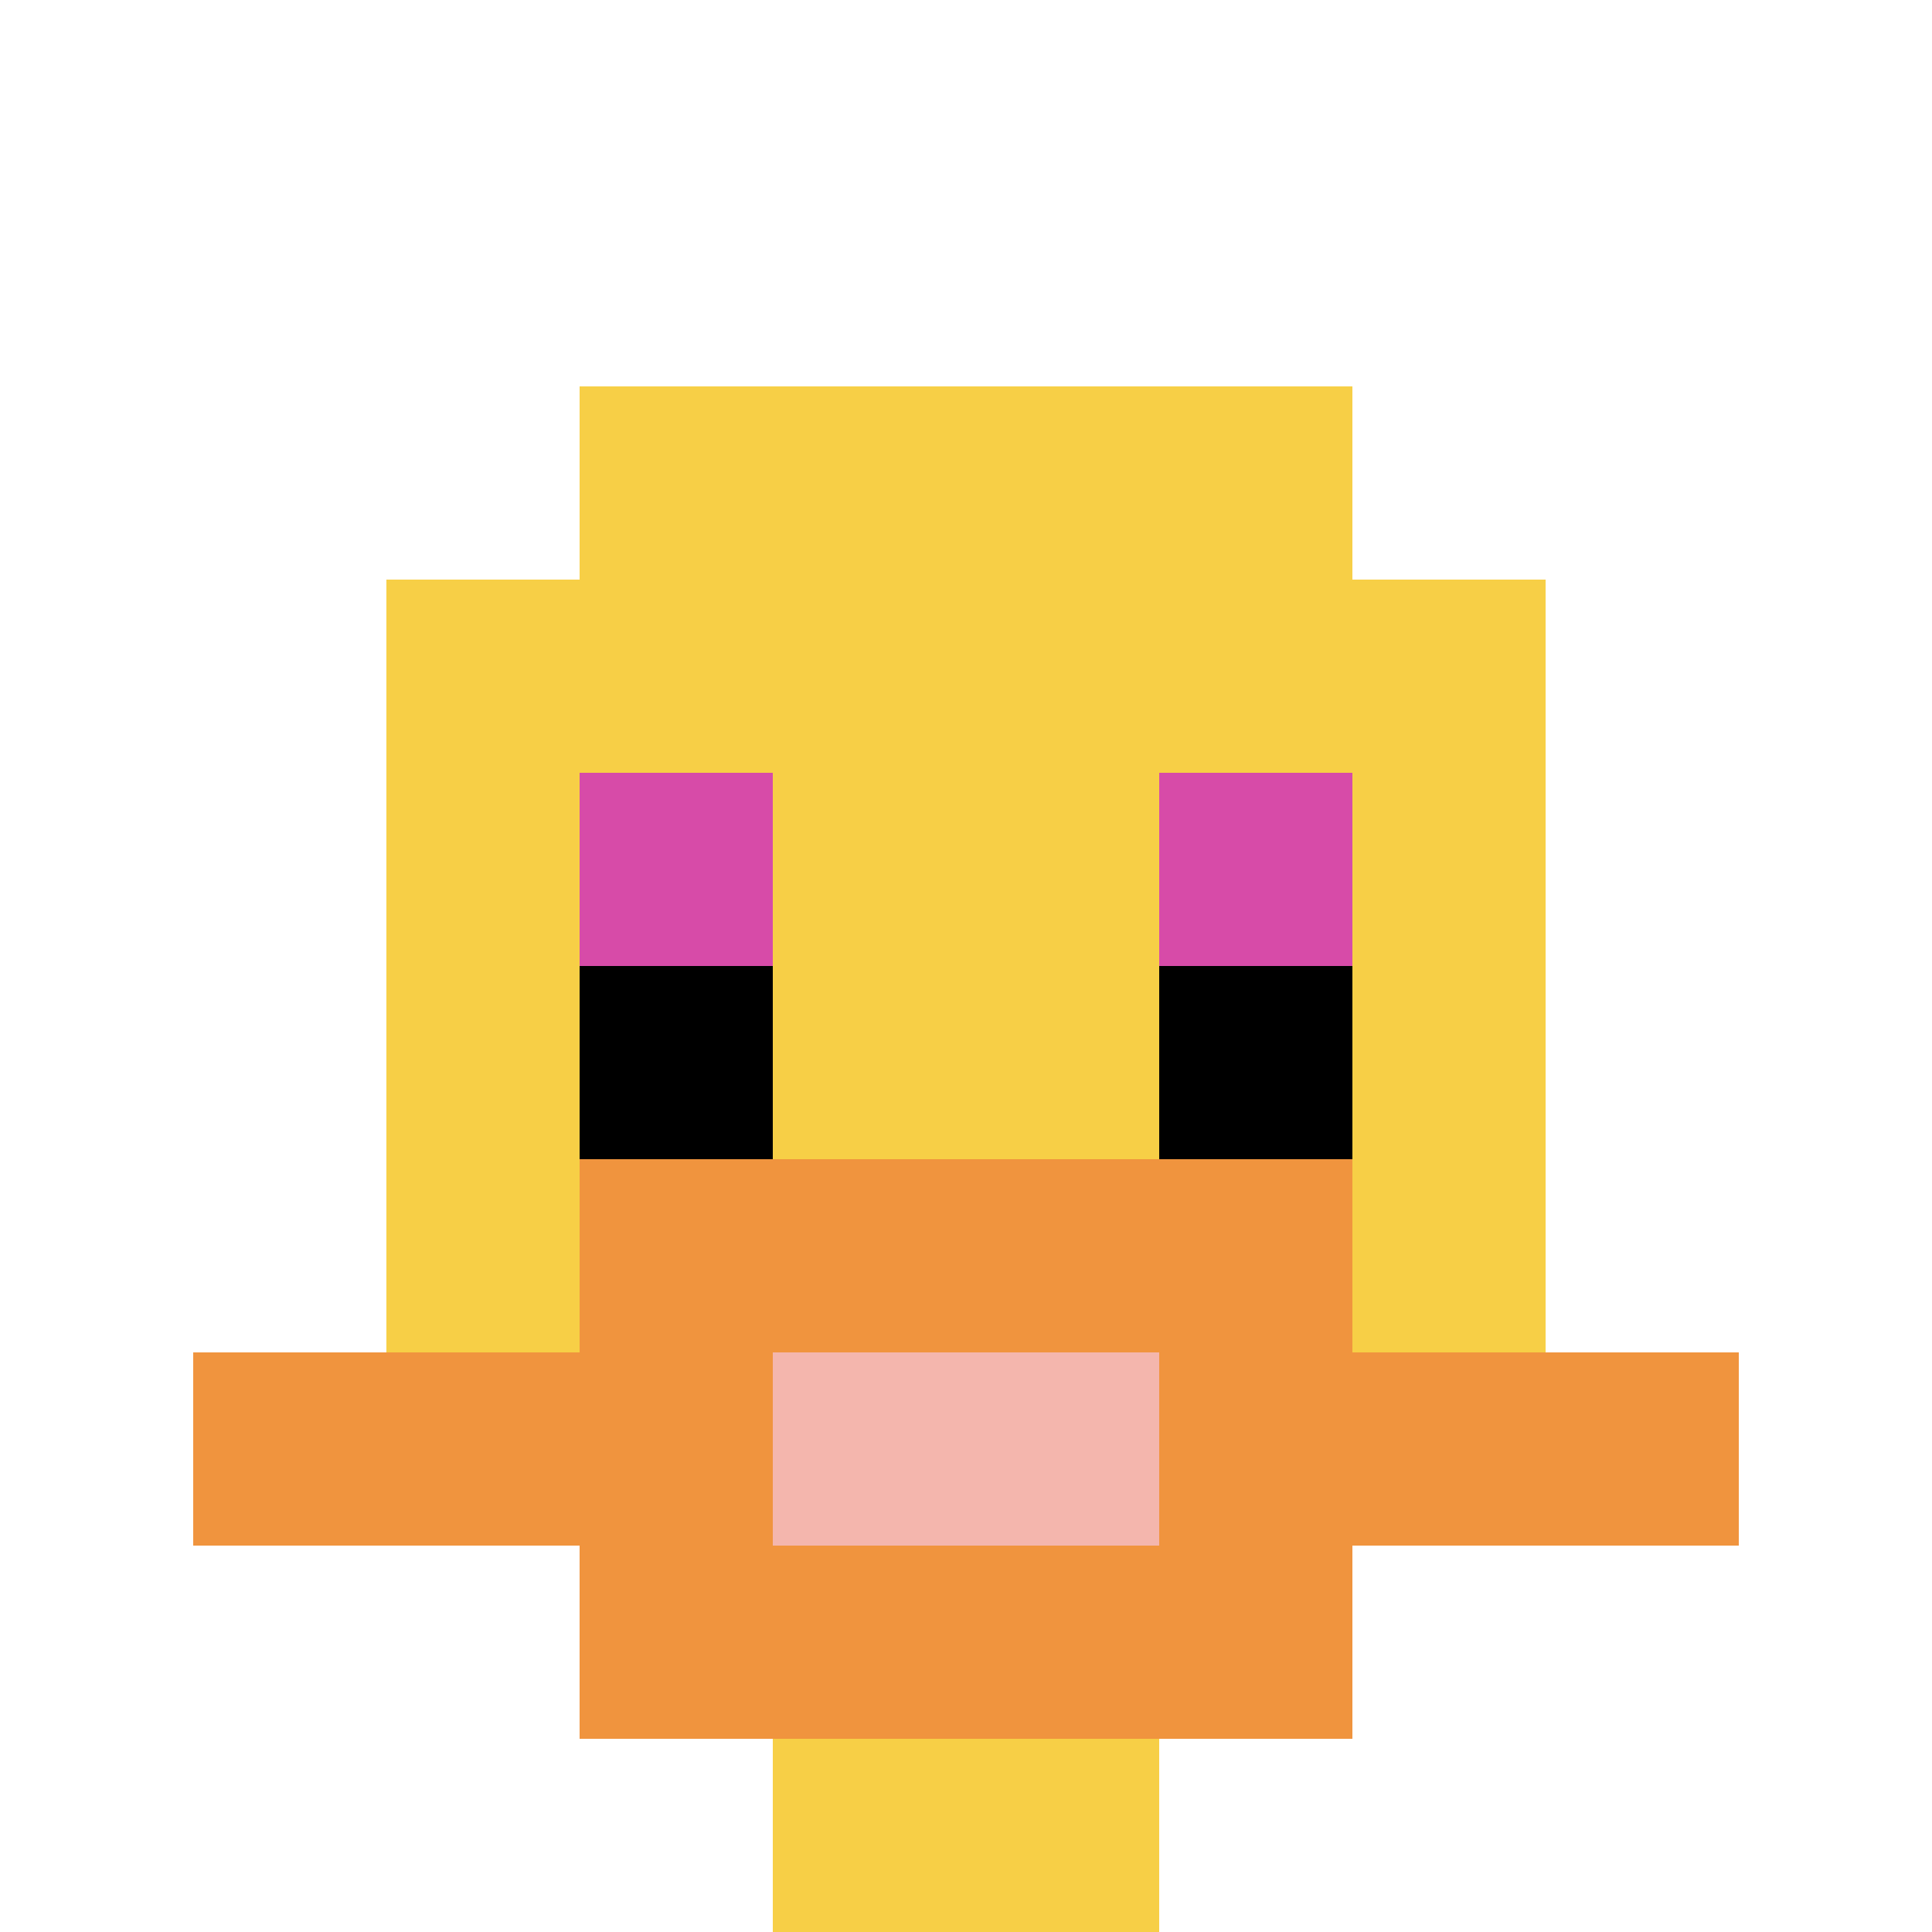 <svg xmlns="http://www.w3.org/2000/svg" version="1.1" width="498" height="498"><title>'goose-pfp-898010' by Dmitri Cherniak</title><desc>seed=898010
backgroundColor=#ffffff
padding=0
innerPadding=0
timeout=100
dimension=1
border=false
Save=function(){return n.handleSave()}
frame=256

Rendered at Tue Oct 31 2023 21:38:22 GMT+0100 (Ora standard dell’Europa centrale)
Generated in &lt;1ms
</desc><defs></defs><rect width="100%" height="100%" fill="#ffffff"></rect><g><g id="0-0"><rect x="0" y="0" height="498" width="498" fill="#ffffff"></rect><g><rect id="0-0-3-2-4-7" x="149.4" y="99.6" width="199.2" height="348.6" fill="#F7CF46"></rect><rect id="0-0-2-3-6-5" x="99.6" y="149.4" width="298.8" height="249" fill="#F7CF46"></rect><rect id="0-0-4-8-2-2" x="199.2" y="398.4" width="99.6" height="99.6" fill="#F7CF46"></rect><rect id="0-0-1-7-8-1" x="49.8" y="348.6" width="398.4" height="49.8" fill="#F0943E"></rect><rect id="0-0-3-6-4-3" x="149.4" y="298.8" width="199.2" height="149.4" fill="#F0943E"></rect><rect id="0-0-4-7-2-1" x="199.2" y="348.6" width="99.6" height="49.8" fill="#F4B6AD"></rect><rect id="0-0-3-4-1-1" x="149.4" y="199.2" width="49.8" height="49.8" fill="#D74BA8"></rect><rect id="0-0-6-4-1-1" x="298.8" y="199.2" width="49.8" height="49.8" fill="#D74BA8"></rect><rect id="0-0-3-5-1-1" x="149.4" y="249" width="49.8" height="49.8" fill="#000000"></rect><rect id="0-0-6-5-1-1" x="298.8" y="249" width="49.8" height="49.8" fill="#000000"></rect></g><rect x="0" y="0" stroke="white" stroke-width="0" height="498" width="498" fill="none"></rect></g></g></svg>